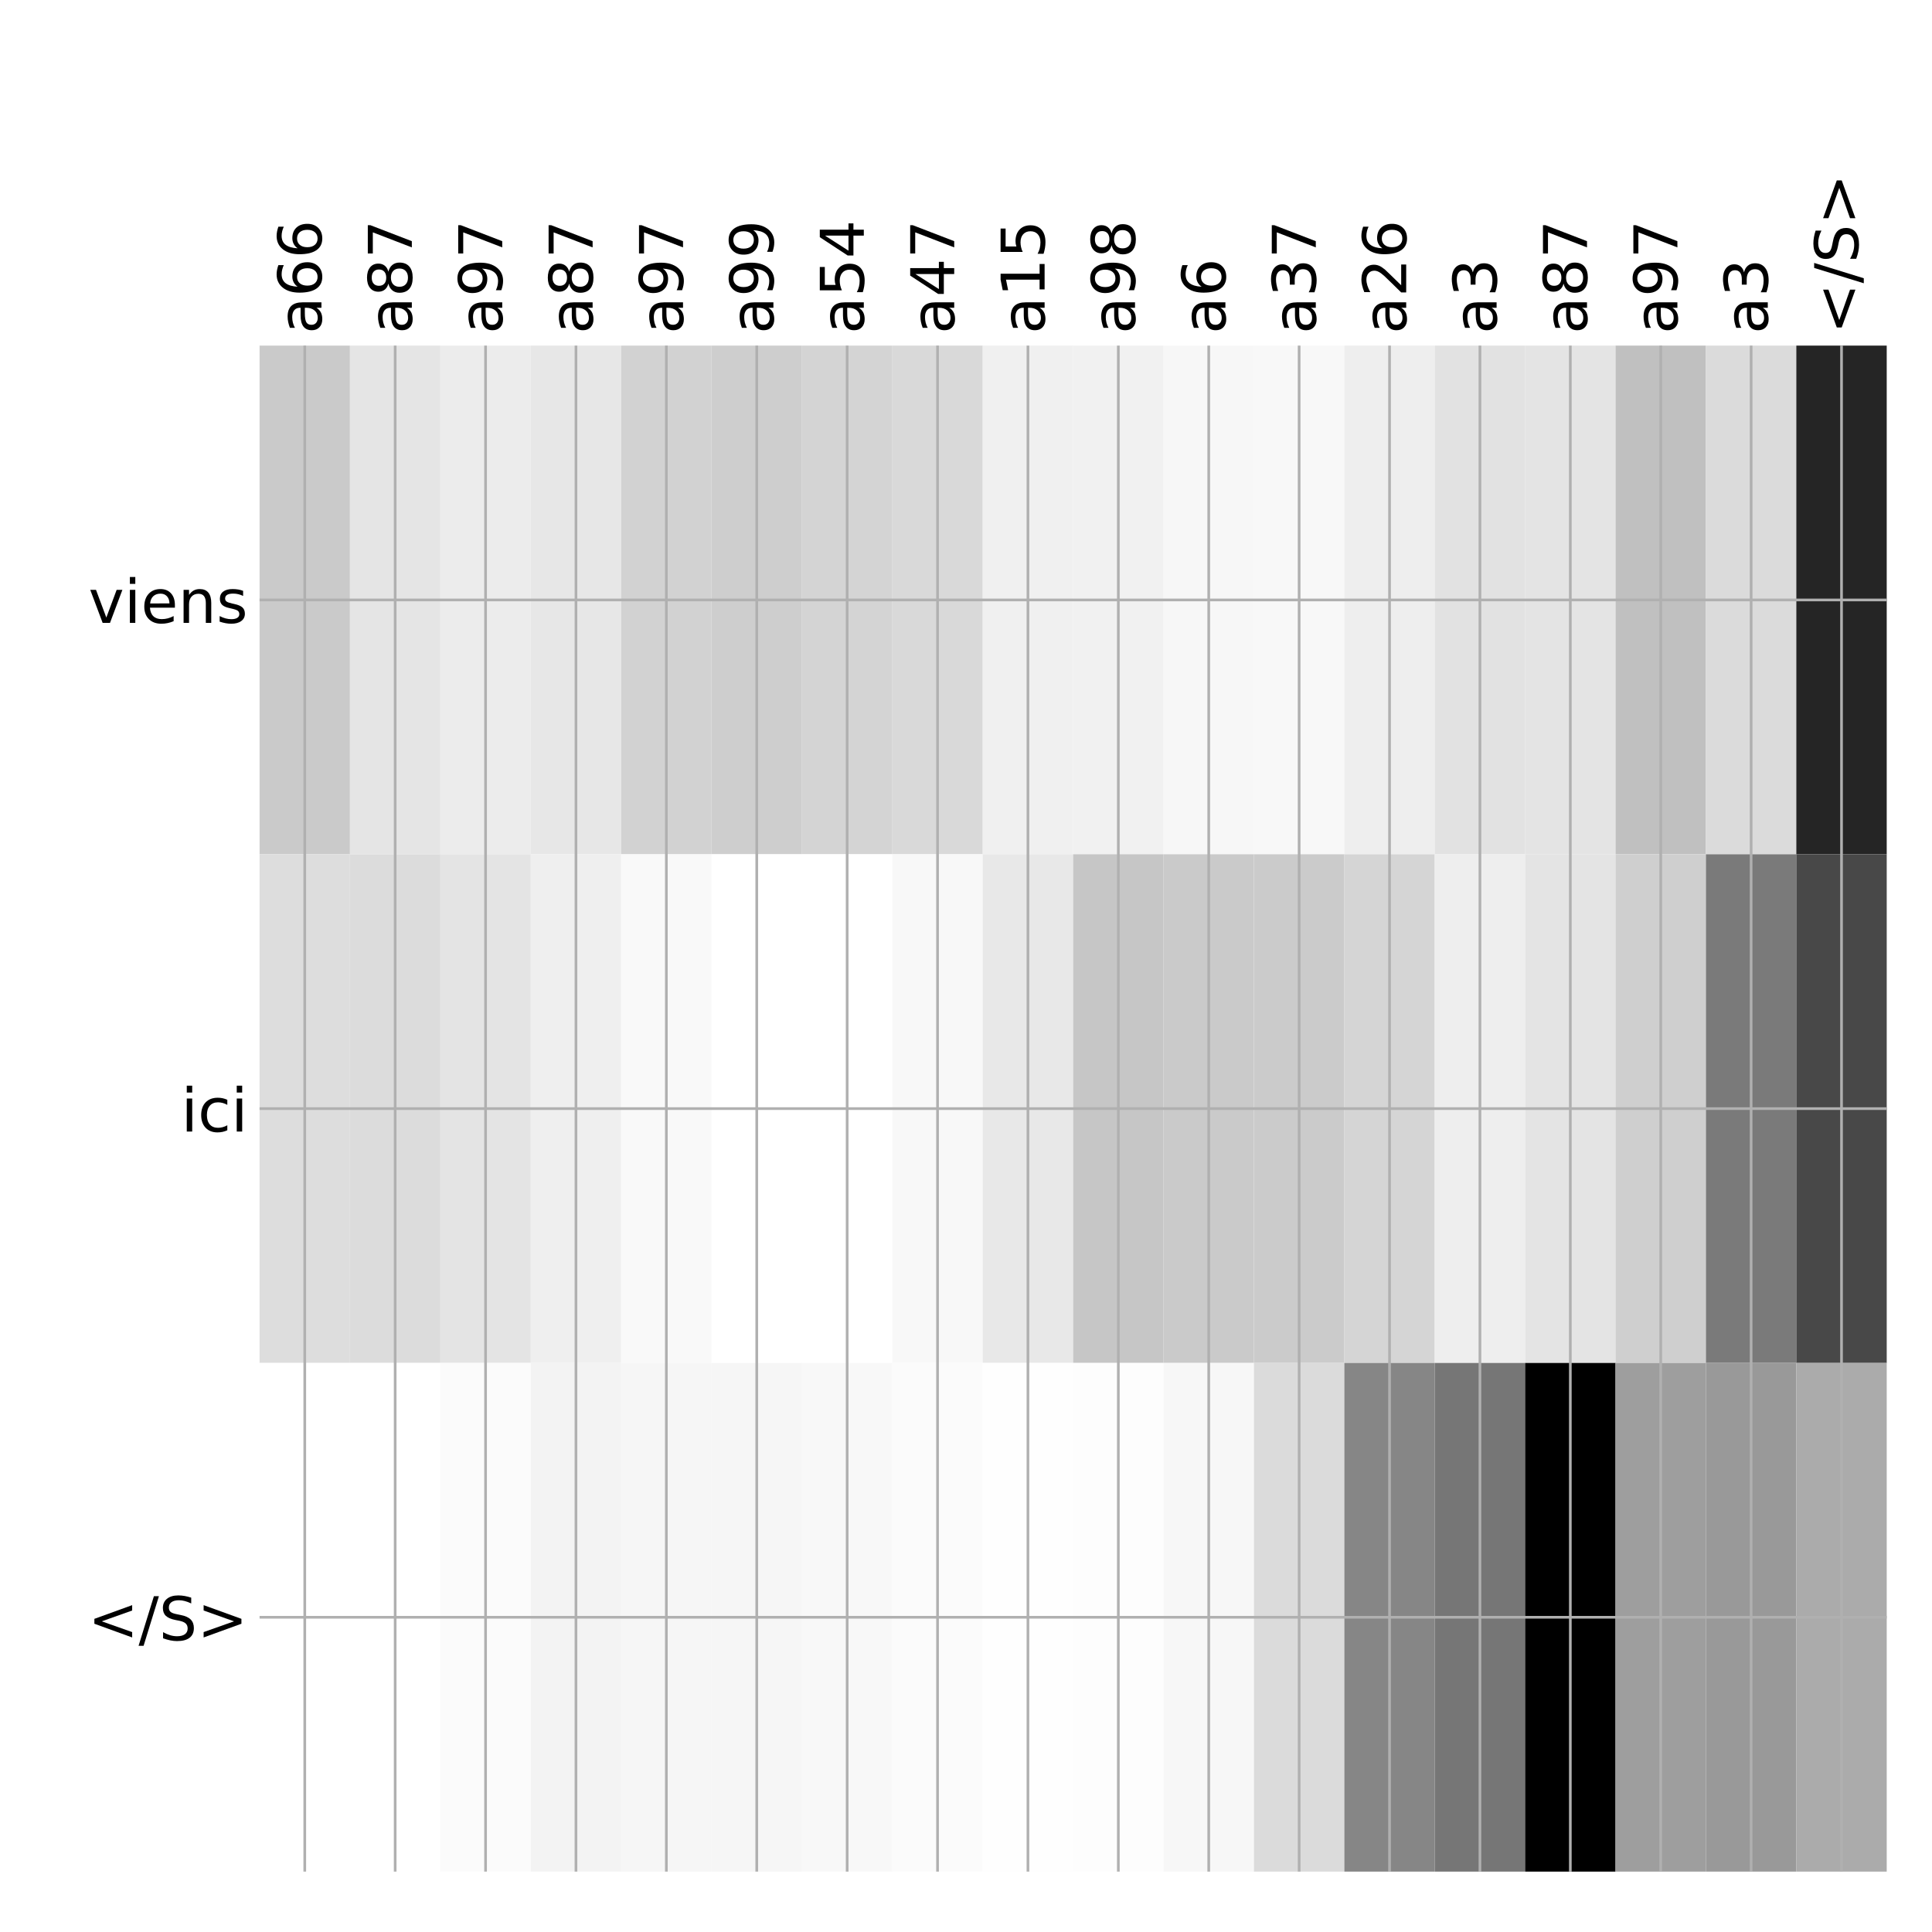 <?xml version="1.0" encoding="utf-8" standalone="no"?>
<!DOCTYPE svg PUBLIC "-//W3C//DTD SVG 1.1//EN"
  "http://www.w3.org/Graphics/SVG/1.1/DTD/svg11.dtd">
<!-- Created with matplotlib (http://matplotlib.org/) -->
<svg height="576pt" version="1.1" viewBox="0 0 576 576" width="576pt" xmlns="http://www.w3.org/2000/svg" xmlns:xlink="http://www.w3.org/1999/xlink">
 <defs>
  <style type="text/css">
*{stroke-linecap:butt;stroke-linejoin:round;}
  </style>
 </defs>
 <g id="figure_1">
  <g id="patch_1">
   <path d="M 0 576 
L 576 576 
L 576 0 
L 0 0 
z
" style="fill:#ffffff;"/>
  </g>
  <g id="axes_1">
   <g id="PolyCollection_1">
    <path clip-path="url(#p3828134458)" d="M 77.388 103.033 
L 77.388 254.689 
L 104.338 254.689 
L 104.338 103.033 
L 77.388 103.033 
z
" style="fill:#cacaca;"/>
    <path clip-path="url(#p3828134458)" d="M 104.338 103.033 
L 104.338 254.689 
L 131.289 254.689 
L 131.289 103.033 
L 104.338 103.033 
z
" style="fill:#e5e5e5;"/>
    <path clip-path="url(#p3828134458)" d="M 131.289 103.033 
L 131.289 254.689 
L 158.24 254.689 
L 158.24 103.033 
L 131.289 103.033 
z
" style="fill:#ececec;"/>
    <path clip-path="url(#p3828134458)" d="M 158.24 103.033 
L 158.24 254.689 
L 185.19 254.689 
L 185.19 103.033 
L 158.24 103.033 
z
" style="fill:#e7e7e7;"/>
    <path clip-path="url(#p3828134458)" d="M 185.19 103.033 
L 185.19 254.689 
L 212.141 254.689 
L 212.141 103.033 
L 185.19 103.033 
z
" style="fill:#d2d2d2;"/>
    <path clip-path="url(#p3828134458)" d="M 212.141 103.033 
L 212.141 254.689 
L 239.092 254.689 
L 239.092 103.033 
L 212.141 103.033 
z
" style="fill:#cecece;"/>
    <path clip-path="url(#p3828134458)" d="M 239.092 103.033 
L 239.092 254.689 
L 266.042 254.689 
L 266.042 103.033 
L 239.092 103.033 
z
" style="fill:#d4d4d4;"/>
    <path clip-path="url(#p3828134458)" d="M 266.042 103.033 
L 266.042 254.689 
L 292.993 254.689 
L 292.993 103.033 
L 266.042 103.033 
z
" style="fill:#d9d9d9;"/>
    <path clip-path="url(#p3828134458)" d="M 292.993 103.033 
L 292.993 254.689 
L 319.944 254.689 
L 319.944 103.033 
L 292.993 103.033 
z
" style="fill:#f0f0f0;"/>
    <path clip-path="url(#p3828134458)" d="M 319.944 103.033 
L 319.944 254.689 
L 346.894 254.689 
L 346.894 103.033 
L 319.944 103.033 
z
" style="fill:#f1f1f1;"/>
    <path clip-path="url(#p3828134458)" d="M 346.894 103.033 
L 346.894 254.689 
L 373.845 254.689 
L 373.845 103.033 
L 346.894 103.033 
z
" style="fill:#f7f7f7;"/>
    <path clip-path="url(#p3828134458)" d="M 373.845 103.033 
L 373.845 254.689 
L 400.796 254.689 
L 400.796 103.033 
L 373.845 103.033 
z
" style="fill:#f8f8f8;"/>
    <path clip-path="url(#p3828134458)" d="M 400.796 103.033 
L 400.796 254.689 
L 427.747 254.689 
L 427.747 103.033 
L 400.796 103.033 
z
" style="fill:#eeeeee;"/>
    <path clip-path="url(#p3828134458)" d="M 427.747 103.033 
L 427.747 254.689 
L 454.697 254.689 
L 454.697 103.033 
L 427.747 103.033 
z
" style="fill:#e2e2e2;"/>
    <path clip-path="url(#p3828134458)" d="M 454.697 103.033 
L 454.697 254.689 
L 481.648 254.689 
L 481.648 103.033 
L 454.697 103.033 
z
" style="fill:#e4e4e4;"/>
    <path clip-path="url(#p3828134458)" d="M 481.648 103.033 
L 481.648 254.689 
L 508.599 254.689 
L 508.599 103.033 
L 481.648 103.033 
z
" style="fill:#c0c0c0;"/>
    <path clip-path="url(#p3828134458)" d="M 508.599 103.033 
L 508.599 254.689 
L 535.549 254.689 
L 535.549 103.033 
L 508.599 103.033 
z
" style="fill:#dbdbdb;"/>
    <path clip-path="url(#p3828134458)" d="M 535.549 103.033 
L 535.549 254.689 
L 562.5 254.689 
L 562.5 103.033 
L 535.549 103.033 
z
" style="fill:#252525;"/>
    <path clip-path="url(#p3828134458)" d="M 77.388 254.689 
L 77.388 406.344 
L 104.338 406.344 
L 104.338 254.689 
L 77.388 254.689 
z
" style="fill:#dddddd;"/>
    <path clip-path="url(#p3828134458)" d="M 104.338 254.689 
L 104.338 406.344 
L 131.289 406.344 
L 131.289 254.689 
L 104.338 254.689 
z
" style="fill:#dcdcdc;"/>
    <path clip-path="url(#p3828134458)" d="M 131.289 254.689 
L 131.289 406.344 
L 158.24 406.344 
L 158.24 254.689 
L 131.289 254.689 
z
" style="fill:#e4e4e4;"/>
    <path clip-path="url(#p3828134458)" d="M 158.24 254.689 
L 158.24 406.344 
L 185.19 406.344 
L 185.19 254.689 
L 158.24 254.689 
z
" style="fill:#efefef;"/>
    <path clip-path="url(#p3828134458)" d="M 185.19 254.689 
L 185.19 406.344 
L 212.141 406.344 
L 212.141 254.689 
L 185.19 254.689 
z
" style="fill:#f9f9f9;"/>
    <path clip-path="url(#p3828134458)" d="M 212.141 254.689 
L 212.141 406.344 
L 239.092 406.344 
L 239.092 254.689 
L 212.141 254.689 
z
" style="fill:#ffffff;"/>
    <path clip-path="url(#p3828134458)" d="M 239.092 254.689 
L 239.092 406.344 
L 266.042 406.344 
L 266.042 254.689 
L 239.092 254.689 
z
" style="fill:#ffffff;"/>
    <path clip-path="url(#p3828134458)" d="M 266.042 254.689 
L 266.042 406.344 
L 292.993 406.344 
L 292.993 254.689 
L 266.042 254.689 
z
" style="fill:#f8f8f8;"/>
    <path clip-path="url(#p3828134458)" d="M 292.993 254.689 
L 292.993 406.344 
L 319.944 406.344 
L 319.944 254.689 
L 292.993 254.689 
z
" style="fill:#e8e8e8;"/>
    <path clip-path="url(#p3828134458)" d="M 319.944 254.689 
L 319.944 406.344 
L 346.894 406.344 
L 346.894 254.689 
L 319.944 254.689 
z
" style="fill:#c6c6c6;"/>
    <path clip-path="url(#p3828134458)" d="M 346.894 254.689 
L 346.894 406.344 
L 373.845 406.344 
L 373.845 254.689 
L 346.894 254.689 
z
" style="fill:#cacaca;"/>
    <path clip-path="url(#p3828134458)" d="M 373.845 254.689 
L 373.845 406.344 
L 400.796 406.344 
L 400.796 254.689 
L 373.845 254.689 
z
" style="fill:#cbcbcb;"/>
    <path clip-path="url(#p3828134458)" d="M 400.796 254.689 
L 400.796 406.344 
L 427.747 406.344 
L 427.747 254.689 
L 400.796 254.689 
z
" style="fill:#d5d5d5;"/>
    <path clip-path="url(#p3828134458)" d="M 427.747 254.689 
L 427.747 406.344 
L 454.697 406.344 
L 454.697 254.689 
L 427.747 254.689 
z
" style="fill:#eeeeee;"/>
    <path clip-path="url(#p3828134458)" d="M 454.697 254.689 
L 454.697 406.344 
L 481.648 406.344 
L 481.648 254.689 
L 454.697 254.689 
z
" style="fill:#e4e4e4;"/>
    <path clip-path="url(#p3828134458)" d="M 481.648 254.689 
L 481.648 406.344 
L 508.599 406.344 
L 508.599 254.689 
L 481.648 254.689 
z
" style="fill:#cfcfcf;"/>
    <path clip-path="url(#p3828134458)" d="M 508.599 254.689 
L 508.599 406.344 
L 535.549 406.344 
L 535.549 254.689 
L 508.599 254.689 
z
" style="fill:#7a7a7a;"/>
    <path clip-path="url(#p3828134458)" d="M 535.549 254.689 
L 535.549 406.344 
L 562.5 406.344 
L 562.5 254.689 
L 535.549 254.689 
z
" style="fill:#484848;"/>
    <path clip-path="url(#p3828134458)" d="M 77.388 406.344 
L 77.388 558 
L 104.338 558 
L 104.338 406.344 
L 77.388 406.344 
z
" style="fill:#ffffff;"/>
    <path clip-path="url(#p3828134458)" d="M 104.338 406.344 
L 104.338 558 
L 131.289 558 
L 131.289 406.344 
L 104.338 406.344 
z
" style="fill:#ffffff;"/>
    <path clip-path="url(#p3828134458)" d="M 131.289 406.344 
L 131.289 558 
L 158.24 558 
L 158.24 406.344 
L 131.289 406.344 
z
" style="fill:#fbfbfb;"/>
    <path clip-path="url(#p3828134458)" d="M 158.24 406.344 
L 158.24 558 
L 185.19 558 
L 185.19 406.344 
L 158.24 406.344 
z
" style="fill:#f3f3f3;"/>
    <path clip-path="url(#p3828134458)" d="M 185.19 406.344 
L 185.19 558 
L 212.141 558 
L 212.141 406.344 
L 185.19 406.344 
z
" style="fill:#f6f6f6;"/>
    <path clip-path="url(#p3828134458)" d="M 212.141 406.344 
L 212.141 558 
L 239.092 558 
L 239.092 406.344 
L 212.141 406.344 
z
" style="fill:#f6f6f6;"/>
    <path clip-path="url(#p3828134458)" d="M 239.092 406.344 
L 239.092 558 
L 266.042 558 
L 266.042 406.344 
L 239.092 406.344 
z
" style="fill:#f8f8f8;"/>
    <path clip-path="url(#p3828134458)" d="M 266.042 406.344 
L 266.042 558 
L 292.993 558 
L 292.993 406.344 
L 266.042 406.344 
z
" style="fill:#fbfbfb;"/>
    <path clip-path="url(#p3828134458)" d="M 292.993 406.344 
L 292.993 558 
L 319.944 558 
L 319.944 406.344 
L 292.993 406.344 
z
" style="fill:#fefefe;"/>
    <path clip-path="url(#p3828134458)" d="M 319.944 406.344 
L 319.944 558 
L 346.894 558 
L 346.894 406.344 
L 319.944 406.344 
z
" style="fill:#fdfdfd;"/>
    <path clip-path="url(#p3828134458)" d="M 346.894 406.344 
L 346.894 558 
L 373.845 558 
L 373.845 406.344 
L 346.894 406.344 
z
" style="fill:#f7f7f7;"/>
    <path clip-path="url(#p3828134458)" d="M 373.845 406.344 
L 373.845 558 
L 400.796 558 
L 400.796 406.344 
L 373.845 406.344 
z
" style="fill:#dbdbdb;"/>
    <path clip-path="url(#p3828134458)" d="M 400.796 406.344 
L 400.796 558 
L 427.747 558 
L 427.747 406.344 
L 400.796 406.344 
z
" style="fill:#868686;"/>
    <path clip-path="url(#p3828134458)" d="M 427.747 406.344 
L 427.747 558 
L 454.697 558 
L 454.697 406.344 
L 427.747 406.344 
z
" style="fill:#767676;"/>
    <path clip-path="url(#p3828134458)" d="M 454.697 406.344 
L 454.697 558 
L 481.648 558 
L 481.648 406.344 
L 454.697 406.344 
z
"/>
    <path clip-path="url(#p3828134458)" d="M 481.648 406.344 
L 481.648 558 
L 508.599 558 
L 508.599 406.344 
L 481.648 406.344 
z
" style="fill:#9e9e9e;"/>
    <path clip-path="url(#p3828134458)" d="M 508.599 406.344 
L 508.599 558 
L 535.549 558 
L 535.549 406.344 
L 508.599 406.344 
z
" style="fill:#999999;"/>
    <path clip-path="url(#p3828134458)" d="M 535.549 406.344 
L 535.549 558 
L 562.5 558 
L 562.5 406.344 
L 535.549 406.344 
z
" style="fill:#ababab;"/>
   </g>
   <g id="matplotlib.axis_1">
    <g id="xtick_1">
     <g id="line2d_1">
      <path clip-path="url(#p3828134458)" d="M 90.863 558 
L 90.863 103.033 
" style="fill:none;stroke:#b0b0b0;stroke-linecap:square;stroke-width:0.8;"/>
     </g>
     <g id="line2d_2"/>
     <g id="text_1">
      <!-- a66 -->
      <defs>
       <path d="M 34.281 27.484 
Q 23.391 27.484 19.188 25 
Q 14.984 22.516 14.984 16.5 
Q 14.984 11.719 18.141 8.906 
Q 21.297 6.109 26.703 6.109 
Q 34.188 6.109 38.703 11.406 
Q 43.219 16.703 43.219 25.484 
L 43.219 27.484 
z
M 52.203 31.203 
L 52.203 0 
L 43.219 0 
L 43.219 8.297 
Q 40.141 3.328 35.547 0.953 
Q 30.953 -1.422 24.312 -1.422 
Q 15.922 -1.422 10.953 3.297 
Q 6 8.016 6 15.922 
Q 6 25.141 12.172 29.828 
Q 18.359 34.516 30.609 34.516 
L 43.219 34.516 
L 43.219 35.406 
Q 43.219 41.609 39.141 45 
Q 35.062 48.391 27.688 48.391 
Q 23 48.391 18.547 47.266 
Q 14.109 46.141 10.016 43.891 
L 10.016 52.203 
Q 14.938 54.109 19.578 55.047 
Q 24.219 56 28.609 56 
Q 40.484 56 46.344 49.844 
Q 52.203 43.703 52.203 31.203 
z
" id="DejaVuSans-61"/>
       <path d="M 33.016 40.375 
Q 26.375 40.375 22.484 35.828 
Q 18.609 31.297 18.609 23.391 
Q 18.609 15.531 22.484 10.953 
Q 26.375 6.391 33.016 6.391 
Q 39.656 6.391 43.531 10.953 
Q 47.406 15.531 47.406 23.391 
Q 47.406 31.297 43.531 35.828 
Q 39.656 40.375 33.016 40.375 
z
M 52.594 71.297 
L 52.594 62.312 
Q 48.875 64.062 45.094 64.984 
Q 41.312 65.922 37.594 65.922 
Q 27.828 65.922 22.672 59.328 
Q 17.531 52.734 16.797 39.406 
Q 19.672 43.656 24.016 45.922 
Q 28.375 48.188 33.594 48.188 
Q 44.578 48.188 50.953 41.516 
Q 57.328 34.859 57.328 23.391 
Q 57.328 12.156 50.688 5.359 
Q 44.047 -1.422 33.016 -1.422 
Q 20.359 -1.422 13.672 8.266 
Q 6.984 17.969 6.984 36.375 
Q 6.984 53.656 15.188 63.938 
Q 23.391 74.219 37.203 74.219 
Q 40.922 74.219 44.703 73.484 
Q 48.484 72.75 52.594 71.297 
z
" id="DejaVuSans-36"/>
      </defs>
      <g transform="translate(95.83 99.533)rotate(-90)scale(0.18 -0.18)">
       <use xlink:href="#DejaVuSans-61"/>
       <use x="61.279" xlink:href="#DejaVuSans-36"/>
       <use x="124.902" xlink:href="#DejaVuSans-36"/>
      </g>
     </g>
    </g>
    <g id="xtick_2">
     <g id="line2d_3">
      <path clip-path="url(#p3828134458)" d="M 117.814 558 
L 117.814 103.033 
" style="fill:none;stroke:#b0b0b0;stroke-linecap:square;stroke-width:0.8;"/>
     </g>
     <g id="line2d_4"/>
     <g id="text_2">
      <!-- a87 -->
      <defs>
       <path d="M 31.781 34.625 
Q 24.75 34.625 20.719 30.859 
Q 16.703 27.094 16.703 20.516 
Q 16.703 13.922 20.719 10.156 
Q 24.75 6.391 31.781 6.391 
Q 38.812 6.391 42.859 10.172 
Q 46.922 13.969 46.922 20.516 
Q 46.922 27.094 42.891 30.859 
Q 38.875 34.625 31.781 34.625 
z
M 21.922 38.812 
Q 15.578 40.375 12.031 44.719 
Q 8.5 49.078 8.5 55.328 
Q 8.5 64.062 14.719 69.141 
Q 20.953 74.219 31.781 74.219 
Q 42.672 74.219 48.875 69.141 
Q 55.078 64.062 55.078 55.328 
Q 55.078 49.078 51.531 44.719 
Q 48 40.375 41.703 38.812 
Q 48.828 37.156 52.797 32.312 
Q 56.781 27.484 56.781 20.516 
Q 56.781 9.906 50.312 4.234 
Q 43.844 -1.422 31.781 -1.422 
Q 19.734 -1.422 13.25 4.234 
Q 6.781 9.906 6.781 20.516 
Q 6.781 27.484 10.781 32.312 
Q 14.797 37.156 21.922 38.812 
z
M 18.312 54.391 
Q 18.312 48.734 21.844 45.562 
Q 25.391 42.391 31.781 42.391 
Q 38.141 42.391 41.719 45.562 
Q 45.312 48.734 45.312 54.391 
Q 45.312 60.062 41.719 63.234 
Q 38.141 66.406 31.781 66.406 
Q 25.391 66.406 21.844 63.234 
Q 18.312 60.062 18.312 54.391 
z
" id="DejaVuSans-38"/>
       <path d="M 8.203 72.906 
L 55.078 72.906 
L 55.078 68.703 
L 28.609 0 
L 18.312 0 
L 43.219 64.594 
L 8.203 64.594 
z
" id="DejaVuSans-37"/>
      </defs>
      <g transform="translate(122.78 99.533)rotate(-90)scale(0.18 -0.18)">
       <use xlink:href="#DejaVuSans-61"/>
       <use x="61.279" xlink:href="#DejaVuSans-38"/>
       <use x="124.902" xlink:href="#DejaVuSans-37"/>
      </g>
     </g>
    </g>
    <g id="xtick_3">
     <g id="line2d_5">
      <path clip-path="url(#p3828134458)" d="M 144.764 558 
L 144.764 103.033 
" style="fill:none;stroke:#b0b0b0;stroke-linecap:square;stroke-width:0.8;"/>
     </g>
     <g id="line2d_6"/>
     <g id="text_3">
      <!-- a97 -->
      <defs>
       <path d="M 10.984 1.516 
L 10.984 10.5 
Q 14.703 8.734 18.5 7.812 
Q 22.312 6.891 25.984 6.891 
Q 35.75 6.891 40.891 13.453 
Q 46.047 20.016 46.781 33.406 
Q 43.953 29.203 39.594 26.953 
Q 35.25 24.703 29.984 24.703 
Q 19.047 24.703 12.672 31.312 
Q 6.297 37.938 6.297 49.422 
Q 6.297 60.641 12.938 67.422 
Q 19.578 74.219 30.609 74.219 
Q 43.266 74.219 49.922 64.516 
Q 56.594 54.828 56.594 36.375 
Q 56.594 19.141 48.406 8.859 
Q 40.234 -1.422 26.422 -1.422 
Q 22.703 -1.422 18.891 -0.688 
Q 15.094 0.047 10.984 1.516 
z
M 30.609 32.422 
Q 37.25 32.422 41.125 36.953 
Q 45.016 41.5 45.016 49.422 
Q 45.016 57.281 41.125 61.844 
Q 37.25 66.406 30.609 66.406 
Q 23.969 66.406 20.094 61.844 
Q 16.219 57.281 16.219 49.422 
Q 16.219 41.5 20.094 36.953 
Q 23.969 32.422 30.609 32.422 
z
" id="DejaVuSans-39"/>
      </defs>
      <g transform="translate(149.731 99.533)rotate(-90)scale(0.18 -0.18)">
       <use xlink:href="#DejaVuSans-61"/>
       <use x="61.279" xlink:href="#DejaVuSans-39"/>
       <use x="124.902" xlink:href="#DejaVuSans-37"/>
      </g>
     </g>
    </g>
    <g id="xtick_4">
     <g id="line2d_7">
      <path clip-path="url(#p3828134458)" d="M 171.715 558 
L 171.715 103.033 
" style="fill:none;stroke:#b0b0b0;stroke-linecap:square;stroke-width:0.8;"/>
     </g>
     <g id="line2d_8"/>
     <g id="text_4">
      <!-- a87 -->
      <g transform="translate(176.682 99.533)rotate(-90)scale(0.18 -0.18)">
       <use xlink:href="#DejaVuSans-61"/>
       <use x="61.279" xlink:href="#DejaVuSans-38"/>
       <use x="124.902" xlink:href="#DejaVuSans-37"/>
      </g>
     </g>
    </g>
    <g id="xtick_5">
     <g id="line2d_9">
      <path clip-path="url(#p3828134458)" d="M 198.666 558 
L 198.666 103.033 
" style="fill:none;stroke:#b0b0b0;stroke-linecap:square;stroke-width:0.8;"/>
     </g>
     <g id="line2d_10"/>
     <g id="text_5">
      <!-- a97 -->
      <g transform="translate(203.632 99.533)rotate(-90)scale(0.18 -0.18)">
       <use xlink:href="#DejaVuSans-61"/>
       <use x="61.279" xlink:href="#DejaVuSans-39"/>
       <use x="124.902" xlink:href="#DejaVuSans-37"/>
      </g>
     </g>
    </g>
    <g id="xtick_6">
     <g id="line2d_11">
      <path clip-path="url(#p3828134458)" d="M 225.616 558 
L 225.616 103.033 
" style="fill:none;stroke:#b0b0b0;stroke-linecap:square;stroke-width:0.8;"/>
     </g>
     <g id="line2d_12"/>
     <g id="text_6">
      <!-- a99 -->
      <g transform="translate(230.583 99.533)rotate(-90)scale(0.18 -0.18)">
       <use xlink:href="#DejaVuSans-61"/>
       <use x="61.279" xlink:href="#DejaVuSans-39"/>
       <use x="124.902" xlink:href="#DejaVuSans-39"/>
      </g>
     </g>
    </g>
    <g id="xtick_7">
     <g id="line2d_13">
      <path clip-path="url(#p3828134458)" d="M 252.567 558 
L 252.567 103.033 
" style="fill:none;stroke:#b0b0b0;stroke-linecap:square;stroke-width:0.8;"/>
     </g>
     <g id="line2d_14"/>
     <g id="text_7">
      <!-- a54 -->
      <defs>
       <path d="M 10.797 72.906 
L 49.516 72.906 
L 49.516 64.594 
L 19.828 64.594 
L 19.828 46.734 
Q 21.969 47.469 24.109 47.828 
Q 26.266 48.188 28.422 48.188 
Q 40.625 48.188 47.75 41.5 
Q 54.891 34.812 54.891 23.391 
Q 54.891 11.625 47.562 5.094 
Q 40.234 -1.422 26.906 -1.422 
Q 22.312 -1.422 17.547 -0.641 
Q 12.797 0.141 7.719 1.703 
L 7.719 11.625 
Q 12.109 9.234 16.797 8.062 
Q 21.484 6.891 26.703 6.891 
Q 35.156 6.891 40.078 11.328 
Q 45.016 15.766 45.016 23.391 
Q 45.016 31 40.078 35.438 
Q 35.156 39.891 26.703 39.891 
Q 22.75 39.891 18.812 39.016 
Q 14.891 38.141 10.797 36.281 
z
" id="DejaVuSans-35"/>
       <path d="M 37.797 64.312 
L 12.891 25.391 
L 37.797 25.391 
z
M 35.203 72.906 
L 47.609 72.906 
L 47.609 25.391 
L 58.016 25.391 
L 58.016 17.188 
L 47.609 17.188 
L 47.609 0 
L 37.797 0 
L 37.797 17.188 
L 4.891 17.188 
L 4.891 26.703 
z
" id="DejaVuSans-34"/>
      </defs>
      <g transform="translate(257.534 99.533)rotate(-90)scale(0.18 -0.18)">
       <use xlink:href="#DejaVuSans-61"/>
       <use x="61.279" xlink:href="#DejaVuSans-35"/>
       <use x="124.902" xlink:href="#DejaVuSans-34"/>
      </g>
     </g>
    </g>
    <g id="xtick_8">
     <g id="line2d_15">
      <path clip-path="url(#p3828134458)" d="M 279.518 558 
L 279.518 103.033 
" style="fill:none;stroke:#b0b0b0;stroke-linecap:square;stroke-width:0.8;"/>
     </g>
     <g id="line2d_16"/>
     <g id="text_8">
      <!-- a47 -->
      <g transform="translate(284.485 99.533)rotate(-90)scale(0.18 -0.18)">
       <use xlink:href="#DejaVuSans-61"/>
       <use x="61.279" xlink:href="#DejaVuSans-34"/>
       <use x="124.902" xlink:href="#DejaVuSans-37"/>
      </g>
     </g>
    </g>
    <g id="xtick_9">
     <g id="line2d_17">
      <path clip-path="url(#p3828134458)" d="M 306.468 558 
L 306.468 103.033 
" style="fill:none;stroke:#b0b0b0;stroke-linecap:square;stroke-width:0.8;"/>
     </g>
     <g id="line2d_18"/>
     <g id="text_9">
      <!-- a15 -->
      <defs>
       <path d="M 12.406 8.297 
L 28.516 8.297 
L 28.516 63.922 
L 10.984 60.406 
L 10.984 69.391 
L 28.422 72.906 
L 38.281 72.906 
L 38.281 8.297 
L 54.391 8.297 
L 54.391 0 
L 12.406 0 
z
" id="DejaVuSans-31"/>
      </defs>
      <g transform="translate(311.435 99.533)rotate(-90)scale(0.18 -0.18)">
       <use xlink:href="#DejaVuSans-61"/>
       <use x="61.279" xlink:href="#DejaVuSans-31"/>
       <use x="124.902" xlink:href="#DejaVuSans-35"/>
      </g>
     </g>
    </g>
    <g id="xtick_10">
     <g id="line2d_19">
      <path clip-path="url(#p3828134458)" d="M 333.419 558 
L 333.419 103.033 
" style="fill:none;stroke:#b0b0b0;stroke-linecap:square;stroke-width:0.8;"/>
     </g>
     <g id="line2d_20"/>
     <g id="text_10">
      <!-- a98 -->
      <g transform="translate(338.386 99.533)rotate(-90)scale(0.18 -0.18)">
       <use xlink:href="#DejaVuSans-61"/>
       <use x="61.279" xlink:href="#DejaVuSans-39"/>
       <use x="124.902" xlink:href="#DejaVuSans-38"/>
      </g>
     </g>
    </g>
    <g id="xtick_11">
     <g id="line2d_21">
      <path clip-path="url(#p3828134458)" d="M 360.37 558 
L 360.37 103.033 
" style="fill:none;stroke:#b0b0b0;stroke-linecap:square;stroke-width:0.8;"/>
     </g>
     <g id="line2d_22"/>
     <g id="text_11">
      <!-- a6 -->
      <g transform="translate(365.337 99.533)rotate(-90)scale(0.18 -0.18)">
       <use xlink:href="#DejaVuSans-61"/>
       <use x="61.279" xlink:href="#DejaVuSans-36"/>
      </g>
     </g>
    </g>
    <g id="xtick_12">
     <g id="line2d_23">
      <path clip-path="url(#p3828134458)" d="M 387.32 558 
L 387.32 103.033 
" style="fill:none;stroke:#b0b0b0;stroke-linecap:square;stroke-width:0.8;"/>
     </g>
     <g id="line2d_24"/>
     <g id="text_12">
      <!-- a37 -->
      <defs>
       <path d="M 40.578 39.312 
Q 47.656 37.797 51.625 33 
Q 55.609 28.219 55.609 21.188 
Q 55.609 10.406 48.188 4.484 
Q 40.766 -1.422 27.094 -1.422 
Q 22.516 -1.422 17.656 -0.516 
Q 12.797 0.391 7.625 2.203 
L 7.625 11.719 
Q 11.719 9.328 16.594 8.109 
Q 21.484 6.891 26.812 6.891 
Q 36.078 6.891 40.938 10.547 
Q 45.797 14.203 45.797 21.188 
Q 45.797 27.641 41.281 31.266 
Q 36.766 34.906 28.719 34.906 
L 20.219 34.906 
L 20.219 43.016 
L 29.109 43.016 
Q 36.375 43.016 40.234 45.922 
Q 44.094 48.828 44.094 54.297 
Q 44.094 59.906 40.109 62.906 
Q 36.141 65.922 28.719 65.922 
Q 24.656 65.922 20.016 65.031 
Q 15.375 64.156 9.812 62.312 
L 9.812 71.094 
Q 15.438 72.656 20.344 73.438 
Q 25.25 74.219 29.594 74.219 
Q 40.828 74.219 47.359 69.109 
Q 53.906 64.016 53.906 55.328 
Q 53.906 49.266 50.438 45.094 
Q 46.969 40.922 40.578 39.312 
z
" id="DejaVuSans-33"/>
      </defs>
      <g transform="translate(392.287 99.533)rotate(-90)scale(0.18 -0.18)">
       <use xlink:href="#DejaVuSans-61"/>
       <use x="61.279" xlink:href="#DejaVuSans-33"/>
       <use x="124.902" xlink:href="#DejaVuSans-37"/>
      </g>
     </g>
    </g>
    <g id="xtick_13">
     <g id="line2d_25">
      <path clip-path="url(#p3828134458)" d="M 414.271 558 
L 414.271 103.033 
" style="fill:none;stroke:#b0b0b0;stroke-linecap:square;stroke-width:0.8;"/>
     </g>
     <g id="line2d_26"/>
     <g id="text_13">
      <!-- a26 -->
      <defs>
       <path d="M 19.188 8.297 
L 53.609 8.297 
L 53.609 0 
L 7.328 0 
L 7.328 8.297 
Q 12.938 14.109 22.625 23.891 
Q 32.328 33.688 34.812 36.531 
Q 39.547 41.844 41.422 45.531 
Q 43.312 49.219 43.312 52.781 
Q 43.312 58.594 39.234 62.25 
Q 35.156 65.922 28.609 65.922 
Q 23.969 65.922 18.812 64.312 
Q 13.672 62.703 7.812 59.422 
L 7.812 69.391 
Q 13.766 71.781 18.938 73 
Q 24.125 74.219 28.422 74.219 
Q 39.75 74.219 46.484 68.547 
Q 53.219 62.891 53.219 53.422 
Q 53.219 48.922 51.531 44.891 
Q 49.859 40.875 45.406 35.406 
Q 44.188 33.984 37.641 27.219 
Q 31.109 20.453 19.188 8.297 
z
" id="DejaVuSans-32"/>
      </defs>
      <g transform="translate(419.238 99.533)rotate(-90)scale(0.18 -0.18)">
       <use xlink:href="#DejaVuSans-61"/>
       <use x="61.279" xlink:href="#DejaVuSans-32"/>
       <use x="124.902" xlink:href="#DejaVuSans-36"/>
      </g>
     </g>
    </g>
    <g id="xtick_14">
     <g id="line2d_27">
      <path clip-path="url(#p3828134458)" d="M 441.222 558 
L 441.222 103.033 
" style="fill:none;stroke:#b0b0b0;stroke-linecap:square;stroke-width:0.8;"/>
     </g>
     <g id="line2d_28"/>
     <g id="text_14">
      <!-- a3 -->
      <g transform="translate(446.189 99.533)rotate(-90)scale(0.18 -0.18)">
       <use xlink:href="#DejaVuSans-61"/>
       <use x="61.279" xlink:href="#DejaVuSans-33"/>
      </g>
     </g>
    </g>
    <g id="xtick_15">
     <g id="line2d_29">
      <path clip-path="url(#p3828134458)" d="M 468.173 558 
L 468.173 103.033 
" style="fill:none;stroke:#b0b0b0;stroke-linecap:square;stroke-width:0.8;"/>
     </g>
     <g id="line2d_30"/>
     <g id="text_15">
      <!-- a87 -->
      <g transform="translate(473.139 99.533)rotate(-90)scale(0.18 -0.18)">
       <use xlink:href="#DejaVuSans-61"/>
       <use x="61.279" xlink:href="#DejaVuSans-38"/>
       <use x="124.902" xlink:href="#DejaVuSans-37"/>
      </g>
     </g>
    </g>
    <g id="xtick_16">
     <g id="line2d_31">
      <path clip-path="url(#p3828134458)" d="M 495.123 558 
L 495.123 103.033 
" style="fill:none;stroke:#b0b0b0;stroke-linecap:square;stroke-width:0.8;"/>
     </g>
     <g id="line2d_32"/>
     <g id="text_16">
      <!-- a97 -->
      <g transform="translate(500.09 99.533)rotate(-90)scale(0.18 -0.18)">
       <use xlink:href="#DejaVuSans-61"/>
       <use x="61.279" xlink:href="#DejaVuSans-39"/>
       <use x="124.902" xlink:href="#DejaVuSans-37"/>
      </g>
     </g>
    </g>
    <g id="xtick_17">
     <g id="line2d_33">
      <path clip-path="url(#p3828134458)" d="M 522.074 558 
L 522.074 103.033 
" style="fill:none;stroke:#b0b0b0;stroke-linecap:square;stroke-width:0.8;"/>
     </g>
     <g id="line2d_34"/>
     <g id="text_17">
      <!-- a3 -->
      <g transform="translate(527.041 99.533)rotate(-90)scale(0.18 -0.18)">
       <use xlink:href="#DejaVuSans-61"/>
       <use x="61.279" xlink:href="#DejaVuSans-33"/>
      </g>
     </g>
    </g>
    <g id="xtick_18">
     <g id="line2d_35">
      <path clip-path="url(#p3828134458)" d="M 549.025 558 
L 549.025 103.033 
" style="fill:none;stroke:#b0b0b0;stroke-linecap:square;stroke-width:0.8;"/>
     </g>
     <g id="line2d_36"/>
     <g id="text_18">
      <!-- &lt;/S&gt; -->
      <defs>
       <path d="M 73.188 49.219 
L 22.797 31.297 
L 73.188 13.484 
L 73.188 4.594 
L 10.594 27.297 
L 10.594 35.406 
L 73.188 58.109 
z
" id="DejaVuSans-3c"/>
       <path d="M 25.391 72.906 
L 33.688 72.906 
L 8.297 -9.281 
L 0 -9.281 
z
" id="DejaVuSans-2f"/>
       <path d="M 53.516 70.516 
L 53.516 60.891 
Q 47.906 63.578 42.922 64.891 
Q 37.938 66.219 33.297 66.219 
Q 25.25 66.219 20.875 63.094 
Q 16.5 59.969 16.5 54.203 
Q 16.5 49.359 19.406 46.891 
Q 22.312 44.438 30.422 42.922 
L 36.375 41.703 
Q 47.406 39.594 52.656 34.297 
Q 57.906 29 57.906 20.125 
Q 57.906 9.516 50.797 4.047 
Q 43.703 -1.422 29.984 -1.422 
Q 24.812 -1.422 18.969 -0.25 
Q 13.141 0.922 6.891 3.219 
L 6.891 13.375 
Q 12.891 10.016 18.656 8.297 
Q 24.422 6.594 29.984 6.594 
Q 38.422 6.594 43.016 9.906 
Q 47.609 13.234 47.609 19.391 
Q 47.609 24.75 44.312 27.781 
Q 41.016 30.812 33.5 32.328 
L 27.484 33.5 
Q 16.453 35.688 11.516 40.375 
Q 6.594 45.062 6.594 53.422 
Q 6.594 63.094 13.406 68.656 
Q 20.219 74.219 32.172 74.219 
Q 37.312 74.219 42.625 73.281 
Q 47.953 72.359 53.516 70.516 
z
" id="DejaVuSans-53"/>
       <path d="M 10.594 49.219 
L 10.594 58.109 
L 73.188 35.406 
L 73.188 27.297 
L 10.594 4.594 
L 10.594 13.484 
L 60.891 31.297 
z
" id="DejaVuSans-3e"/>
      </defs>
      <g transform="translate(553.992 99.533)rotate(-90)scale(0.18 -0.18)">
       <use xlink:href="#DejaVuSans-3c"/>
       <use x="83.789" xlink:href="#DejaVuSans-2f"/>
       <use x="117.48" xlink:href="#DejaVuSans-53"/>
       <use x="180.957" xlink:href="#DejaVuSans-3e"/>
      </g>
     </g>
    </g>
   </g>
   <g id="matplotlib.axis_2">
    <g id="ytick_1">
     <g id="line2d_37">
      <path clip-path="url(#p3828134458)" d="M 77.388 178.861 
L 562.5 178.861 
" style="fill:none;stroke:#b0b0b0;stroke-linecap:square;stroke-width:0.8;"/>
     </g>
     <g id="line2d_38"/>
     <g id="text_19">
      <!-- viens -->
      <defs>
       <path d="M 2.984 54.688 
L 12.5 54.688 
L 29.594 8.797 
L 46.688 54.688 
L 56.203 54.688 
L 35.688 0 
L 23.484 0 
z
" id="DejaVuSans-76"/>
       <path d="M 9.422 54.688 
L 18.406 54.688 
L 18.406 0 
L 9.422 0 
z
M 9.422 75.984 
L 18.406 75.984 
L 18.406 64.594 
L 9.422 64.594 
z
" id="DejaVuSans-69"/>
       <path d="M 56.203 29.594 
L 56.203 25.203 
L 14.891 25.203 
Q 15.484 15.922 20.484 11.062 
Q 25.484 6.203 34.422 6.203 
Q 39.594 6.203 44.453 7.469 
Q 49.312 8.734 54.109 11.281 
L 54.109 2.781 
Q 49.266 0.734 44.188 -0.344 
Q 39.109 -1.422 33.891 -1.422 
Q 20.797 -1.422 13.156 6.188 
Q 5.516 13.812 5.516 26.812 
Q 5.516 40.234 12.766 48.109 
Q 20.016 56 32.328 56 
Q 43.359 56 49.781 48.891 
Q 56.203 41.797 56.203 29.594 
z
M 47.219 32.234 
Q 47.125 39.594 43.094 43.984 
Q 39.062 48.391 32.422 48.391 
Q 24.906 48.391 20.391 44.141 
Q 15.875 39.891 15.188 32.172 
z
" id="DejaVuSans-65"/>
       <path d="M 54.891 33.016 
L 54.891 0 
L 45.906 0 
L 45.906 32.719 
Q 45.906 40.484 42.875 44.328 
Q 39.844 48.188 33.797 48.188 
Q 26.516 48.188 22.312 43.547 
Q 18.109 38.922 18.109 30.906 
L 18.109 0 
L 9.078 0 
L 9.078 54.688 
L 18.109 54.688 
L 18.109 46.188 
Q 21.344 51.125 25.703 53.562 
Q 30.078 56 35.797 56 
Q 45.219 56 50.047 50.172 
Q 54.891 44.344 54.891 33.016 
z
" id="DejaVuSans-6e"/>
       <path d="M 44.281 53.078 
L 44.281 44.578 
Q 40.484 46.531 36.375 47.5 
Q 32.281 48.484 27.875 48.484 
Q 21.188 48.484 17.844 46.438 
Q 14.5 44.391 14.5 40.281 
Q 14.5 37.156 16.891 35.375 
Q 19.281 33.594 26.516 31.984 
L 29.594 31.297 
Q 39.156 29.25 43.188 25.516 
Q 47.219 21.781 47.219 15.094 
Q 47.219 7.469 41.188 3.016 
Q 35.156 -1.422 24.609 -1.422 
Q 20.219 -1.422 15.453 -0.562 
Q 10.688 0.297 5.422 2 
L 5.422 11.281 
Q 10.406 8.688 15.234 7.391 
Q 20.062 6.109 24.812 6.109 
Q 31.156 6.109 34.562 8.281 
Q 37.984 10.453 37.984 14.406 
Q 37.984 18.062 35.516 20.016 
Q 33.062 21.969 24.703 23.781 
L 21.578 24.516 
Q 13.234 26.266 9.516 29.906 
Q 5.812 33.547 5.812 39.891 
Q 5.812 47.609 11.281 51.797 
Q 16.75 56 26.812 56 
Q 31.781 56 36.172 55.266 
Q 40.578 54.547 44.281 53.078 
z
" id="DejaVuSans-73"/>
      </defs>
      <g transform="translate(26.373 185.7)scale(0.18 -0.18)">
       <use xlink:href="#DejaVuSans-76"/>
       <use x="59.18" xlink:href="#DejaVuSans-69"/>
       <use x="86.963" xlink:href="#DejaVuSans-65"/>
       <use x="148.486" xlink:href="#DejaVuSans-6e"/>
       <use x="211.865" xlink:href="#DejaVuSans-73"/>
      </g>
     </g>
    </g>
    <g id="ytick_2">
     <g id="line2d_39">
      <path clip-path="url(#p3828134458)" d="M 77.388 330.517 
L 562.5 330.517 
" style="fill:none;stroke:#b0b0b0;stroke-linecap:square;stroke-width:0.8;"/>
     </g>
     <g id="line2d_40"/>
     <g id="text_20">
      <!-- ici -->
      <defs>
       <path d="M 48.781 52.594 
L 48.781 44.188 
Q 44.969 46.297 41.141 47.344 
Q 37.312 48.391 33.406 48.391 
Q 24.656 48.391 19.812 42.844 
Q 14.984 37.312 14.984 27.297 
Q 14.984 17.281 19.812 11.734 
Q 24.656 6.203 33.406 6.203 
Q 37.312 6.203 41.141 7.25 
Q 44.969 8.297 48.781 10.406 
L 48.781 2.094 
Q 45.016 0.344 40.984 -0.531 
Q 36.969 -1.422 32.422 -1.422 
Q 20.062 -1.422 12.781 6.344 
Q 5.516 14.109 5.516 27.297 
Q 5.516 40.672 12.859 48.328 
Q 20.219 56 33.016 56 
Q 37.156 56 41.109 55.141 
Q 45.062 54.297 48.781 52.594 
z
" id="DejaVuSans-63"/>
      </defs>
      <g transform="translate(53.989 337.355)scale(0.18 -0.18)">
       <use xlink:href="#DejaVuSans-69"/>
       <use x="27.783" xlink:href="#DejaVuSans-63"/>
       <use x="82.764" xlink:href="#DejaVuSans-69"/>
      </g>
     </g>
    </g>
    <g id="ytick_3">
     <g id="line2d_41">
      <path clip-path="url(#p3828134458)" d="M 77.388 482.172 
L 562.5 482.172 
" style="fill:none;stroke:#b0b0b0;stroke-linecap:square;stroke-width:0.8;"/>
     </g>
     <g id="line2d_42"/>
     <g id="text_21">
      <!-- &lt;/S&gt; -->
      <g transform="translate(26.23 489.011)scale(0.18 -0.18)">
       <use xlink:href="#DejaVuSans-3c"/>
       <use x="83.789" xlink:href="#DejaVuSans-2f"/>
       <use x="117.48" xlink:href="#DejaVuSans-53"/>
       <use x="180.957" xlink:href="#DejaVuSans-3e"/>
      </g>
     </g>
    </g>
   </g>
  </g>
 </g>
 <defs>
  <clipPath id="p3828134458">
   <rect height="454.967" width="485.113" x="77.388" y="103.033"/>
  </clipPath>
 </defs>
</svg>
